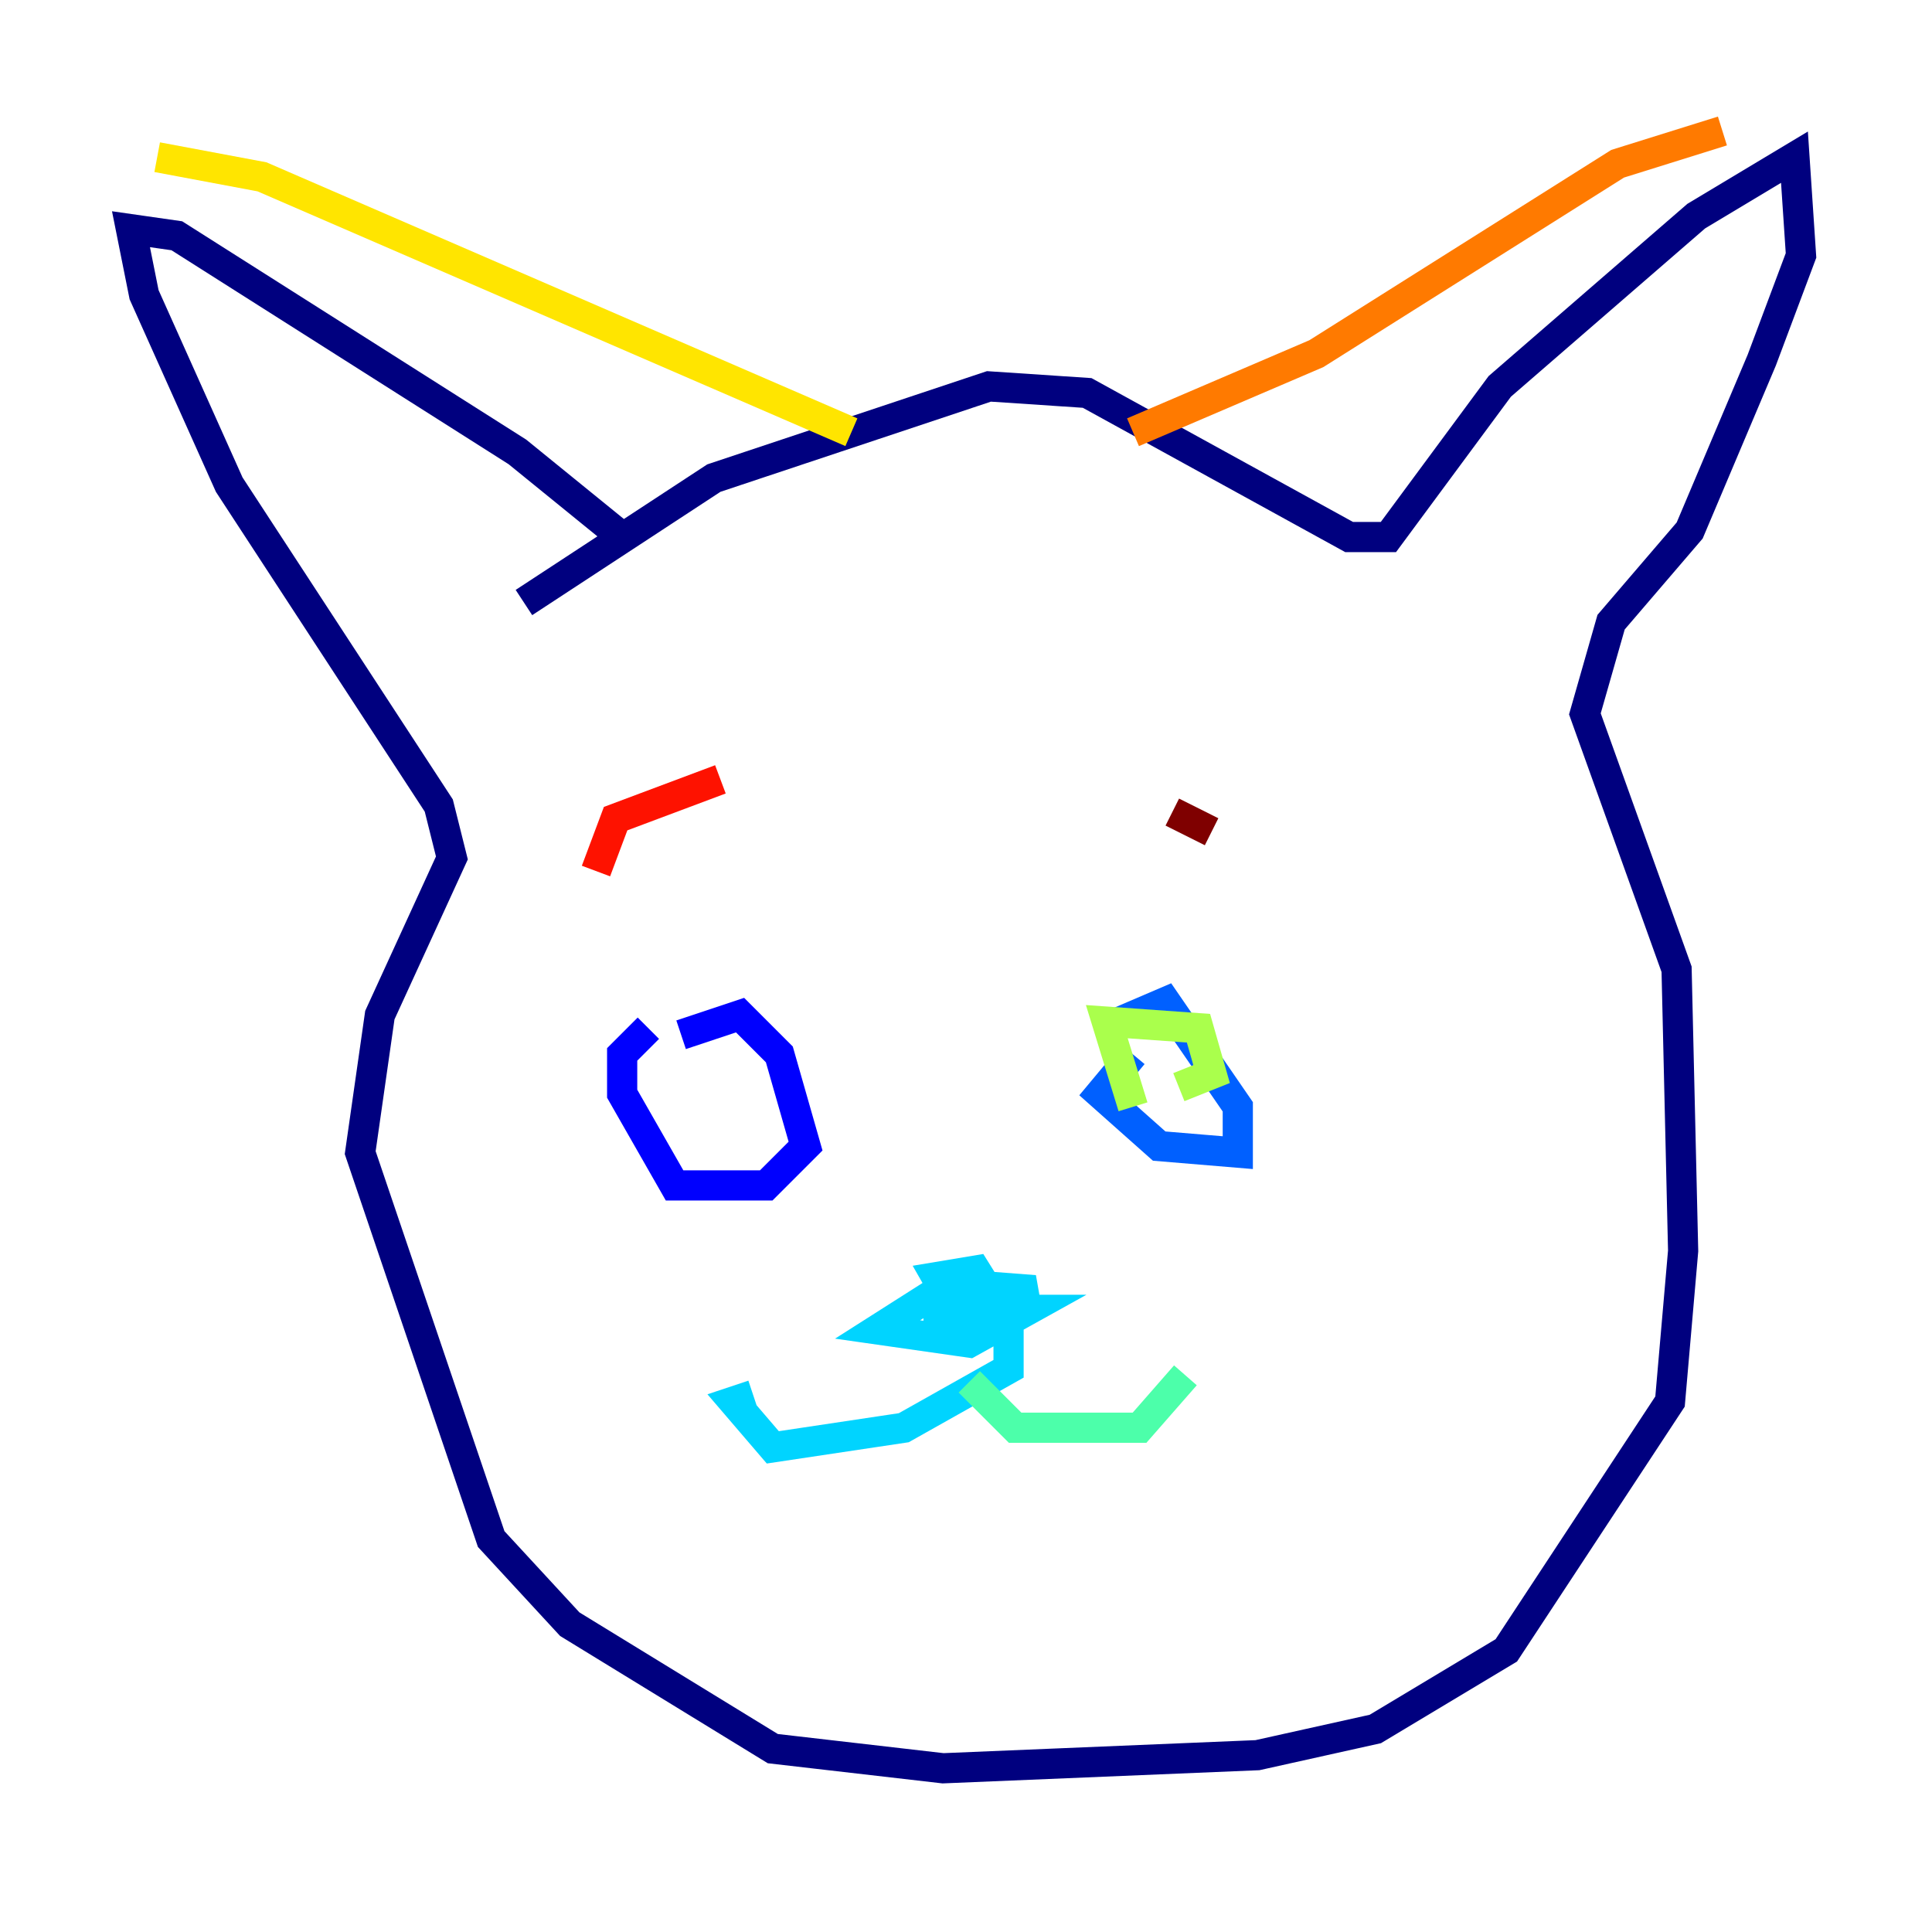 <?xml version="1.0" encoding="utf-8" ?>
<svg baseProfile="tiny" height="128" version="1.2" viewBox="0,0,128,128" width="128" xmlns="http://www.w3.org/2000/svg" xmlns:ev="http://www.w3.org/2001/xml-events" xmlns:xlink="http://www.w3.org/1999/xlink"><defs /><polyline fill="none" points="34.712,39.919 47.295,31.675 65.519,25.6 72.027,26.034 89.383,35.58 91.986,35.58 99.363,25.6 112.38,14.319 118.888,10.414 119.322,16.922 116.719,23.864 111.946,35.146 106.739,41.22 105.003,47.295 111.078,64.217 111.512,82.875 110.644,92.854 99.797,109.342 91.119,114.549 83.308,116.285 62.481,117.153 51.2,115.851 37.749,107.607 32.542,101.966 23.864,76.366 25.166,67.254 29.939,56.841 29.071,53.37 15.186,32.108 9.546,19.525 8.678,15.186 11.715,15.62 34.278,29.939 41.22,35.58" stroke="#00007f" stroke-width="2" /><polyline fill="none" points="45.125,68.556 49.031,67.254 51.634,69.858 53.37,75.932 50.766,78.536 44.691,78.536 41.22,72.461 41.22,69.858 42.956,68.122" stroke="#0000fe" stroke-width="2" /><polyline fill="none" points="74.197,67.688 77.234,66.386 82.007,73.329 82.007,76.366 76.8,75.932 72.895,72.461 75.064,69.858" stroke="#0060ff" stroke-width="2" /><polyline fill="none" points="61.18,86.78 68.122,86.78 64.217,88.949 58.142,88.081 62.915,85.044 68.556,85.478 63.783,87.647 62.047,84.61 64.651,84.176 66.82,87.647 66.82,90.685 59.878,94.59 51.2,95.891 48.597,92.854 49.898,92.42" stroke="#00d4ff" stroke-width="2" /><polyline fill="none" points="64.217,91.552 67.254,94.59 75.498,94.59 78.536,91.119" stroke="#4cffaa" stroke-width="2" /><polyline fill="none" points="75.064,73.329 73.329,67.688 79.403,68.122 80.271,71.159 78.102,72.027" stroke="#aaff4c" stroke-width="2" /><polyline fill="none" points="10.414,10.414 17.356,11.715 56.407,28.637" stroke="#ffe500" stroke-width="2" /><polyline fill="none" points="114.115,8.678 107.173,10.848 87.214,23.43 75.064,28.637" stroke="#ff7a00" stroke-width="2" /><polyline fill="none" points="39.485,57.709 40.786,54.237 47.729,51.634" stroke="#fe1200" stroke-width="2" /><polyline fill="none" points="77.668,53.803 80.271,55.105" stroke="#7f0000" stroke-width="2" /></svg>